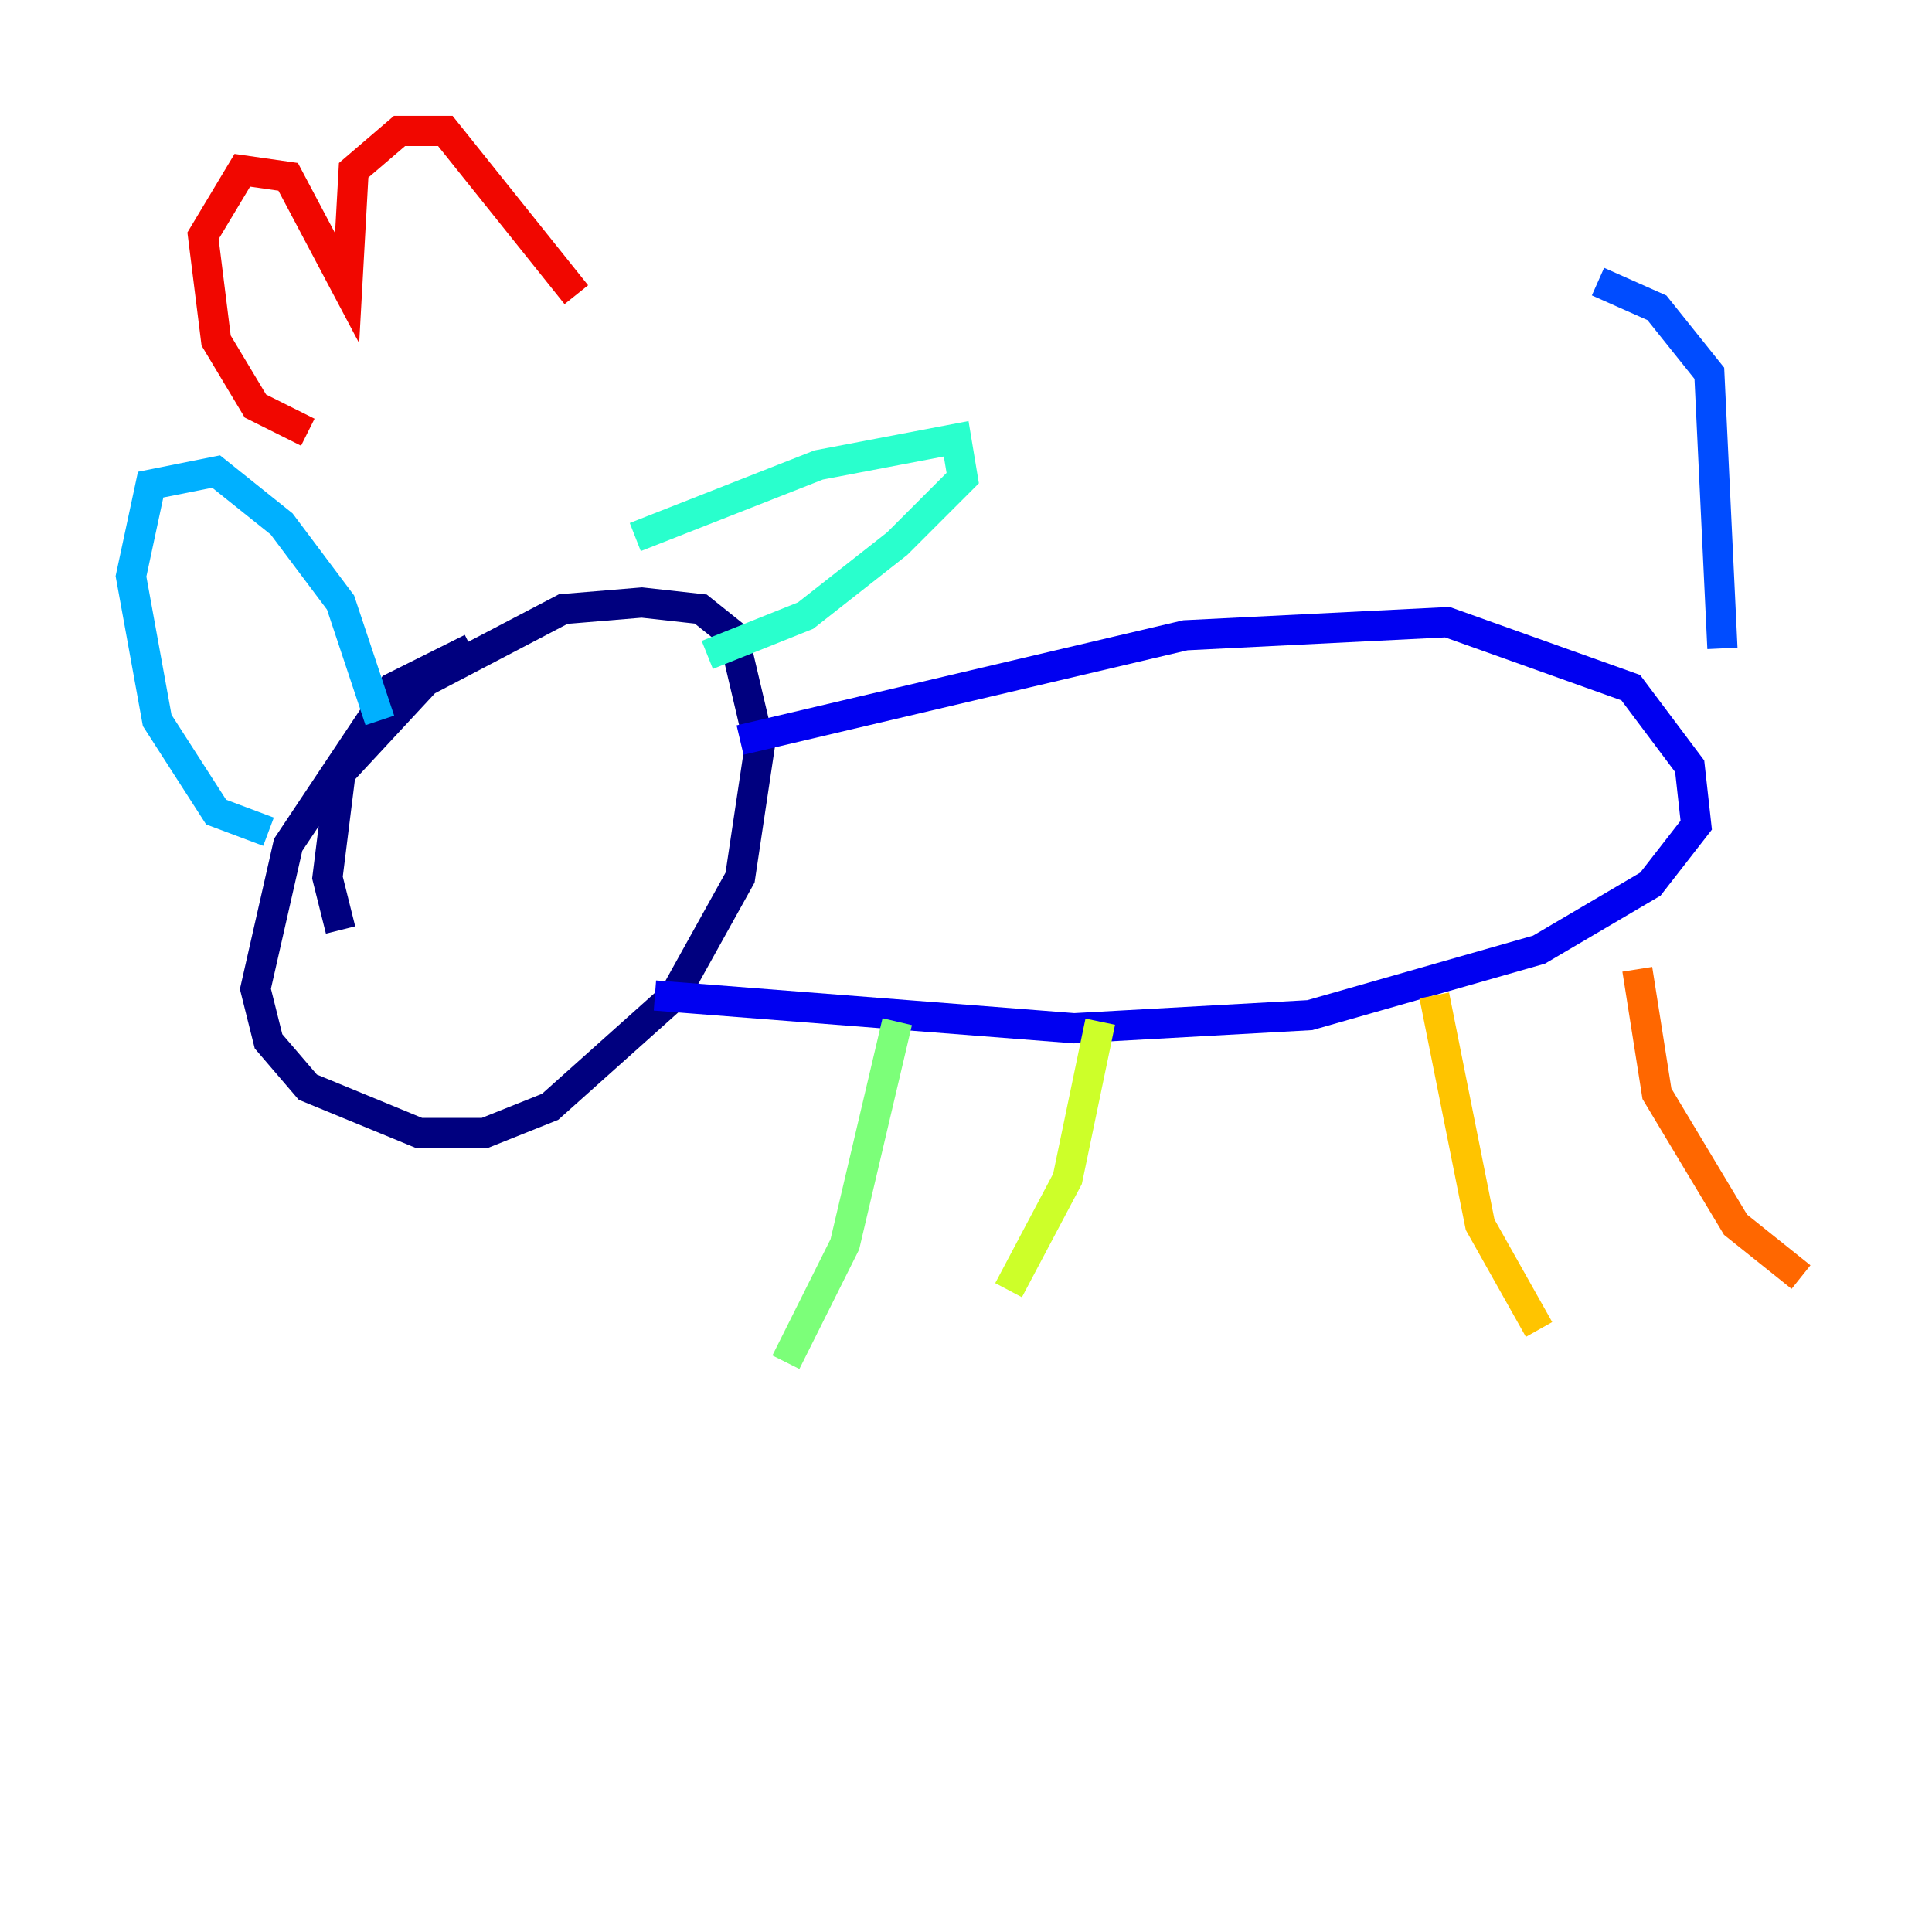 <?xml version="1.0" encoding="utf-8" ?>
<svg baseProfile="tiny" height="128" version="1.2" viewBox="0,0,128,128" width="128" xmlns="http://www.w3.org/2000/svg" xmlns:ev="http://www.w3.org/2001/xml-events" xmlns:xlink="http://www.w3.org/1999/xlink"><defs /><polyline fill="none" points="31.241,42.956 26.034,45.559 19.091,55.973 16.922,65.519 17.79,68.99 20.393,72.027 27.77,75.064 32.108,75.064 36.447,73.329 44.691,65.953 49.031,58.142 50.332,49.464 48.597,42.088 46.427,40.352 42.522,39.919 37.315,40.352 28.203,45.125 22.563,51.2 21.695,58.142 22.563,61.614" stroke="#00007f" stroke-width="2" /><polyline fill="none" points="49.031,49.031 78.536,42.088 95.891,41.22 108.041,45.559 111.946,50.766 112.38,54.671 109.342,58.576 101.966,62.915 86.78,67.254 71.159,68.122 43.39,65.953" stroke="#0000f1" stroke-width="2" /><polyline fill="none" points="114.115,42.956 113.248,24.732 109.776,20.393 105.871,18.658" stroke="#004cff" stroke-width="2" /><polyline fill="none" points="17.79,55.105 14.319,53.803 10.414,47.729 8.678,38.183 9.98,32.108 14.319,31.241 18.658,34.712 22.563,39.919 25.166,47.729" stroke="#00b0ff" stroke-width="2" /><polyline fill="none" points="42.088,35.58 54.237,30.807 63.349,29.071 63.783,31.675 59.444,36.014 53.37,40.786 46.861,43.39" stroke="#29ffcd" stroke-width="2" /><polyline fill="none" points="59.444,67.688 55.973,82.441 52.068,90.251" stroke="#7cff79" stroke-width="2" /><polyline fill="none" points="72.895,67.688 70.725,78.102 66.82,85.478" stroke="#cdff29" stroke-width="2" /><polyline fill="none" points="95.024,65.953 98.061,81.139 101.966,88.081" stroke="#ffc400" stroke-width="2" /><polyline fill="none" points="108.475,64.217 109.776,72.461 114.983,81.139 119.322,84.61" stroke="#ff6700" stroke-width="2" /><polyline fill="none" points="20.393,28.637 16.922,26.902 14.319,22.563 13.451,15.62 16.054,11.281 19.091,11.715 22.997,19.091 23.43,11.281 26.468,8.678 29.505,8.678 38.183,19.525" stroke="#f10700" stroke-width="2" /><polyline fill="none" points="43.824,12.583 43.824,12.583" stroke="#7f0000" stroke-width="2" /></svg>